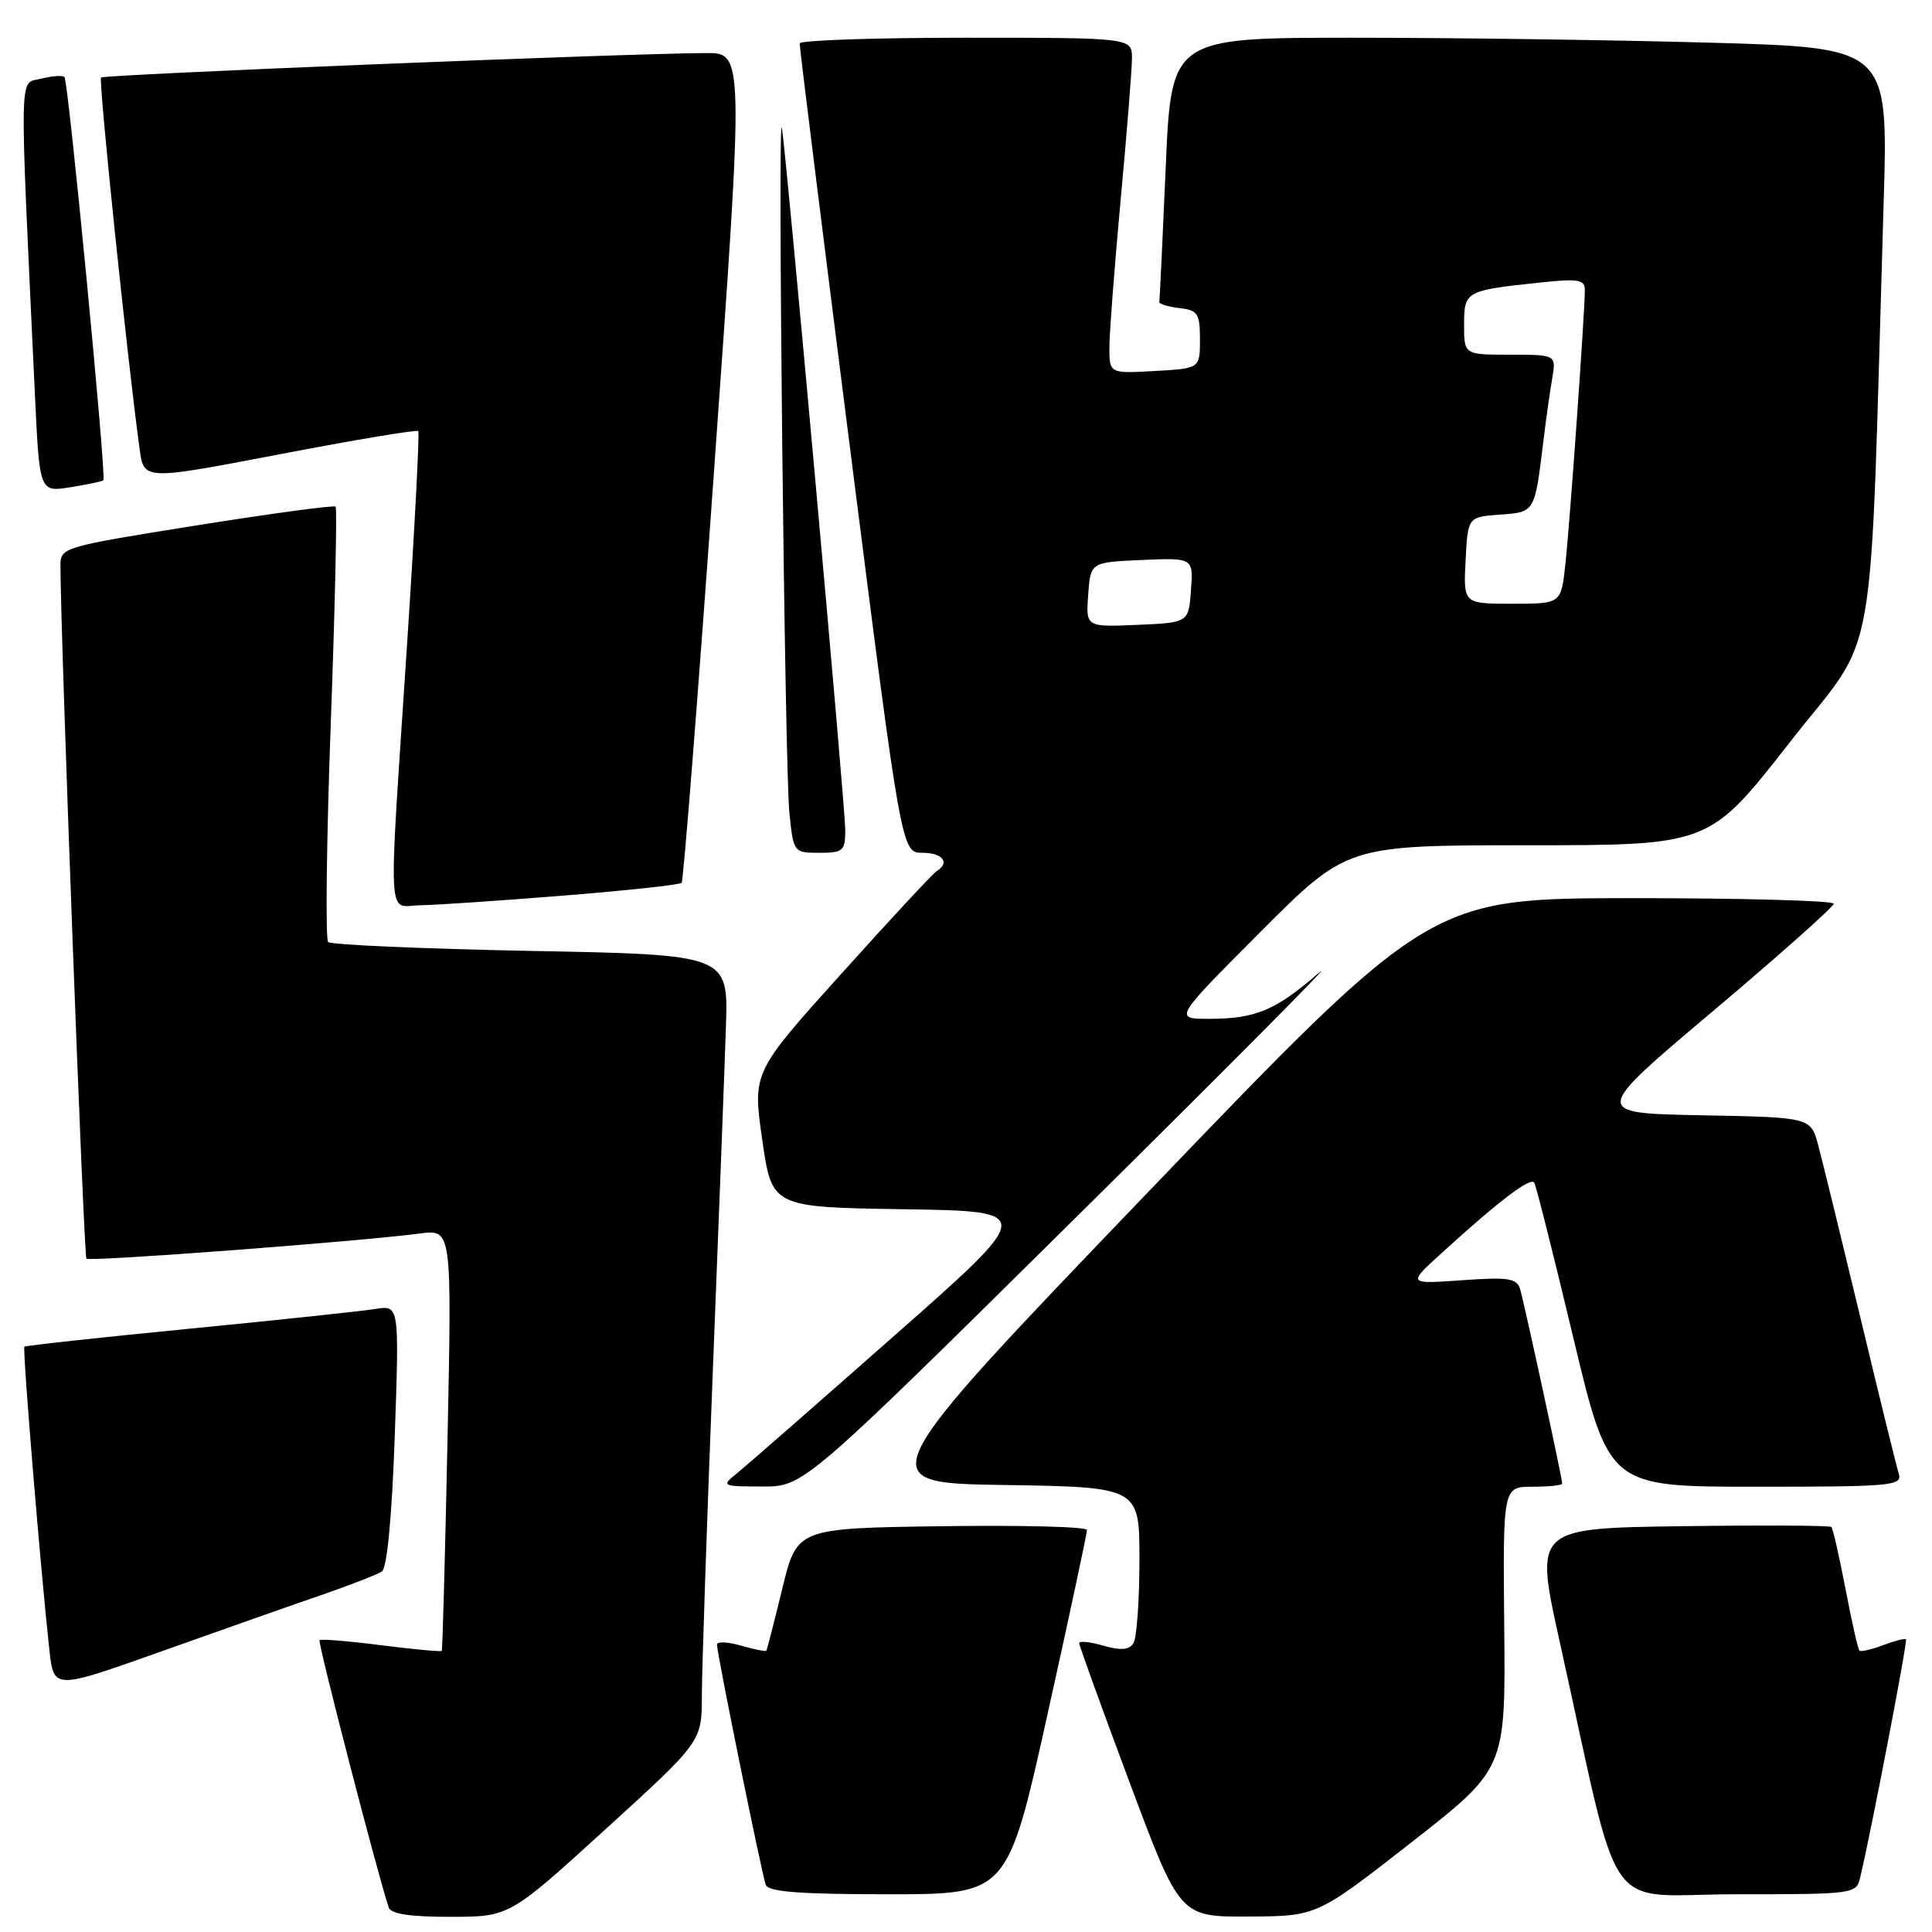 <?xml version="1.0" encoding="UTF-8" standalone="no"?>
<!DOCTYPE svg PUBLIC "-//W3C//DTD SVG 1.1//EN" "http://www.w3.org/Graphics/SVG/1.1/DTD/svg11.dtd" >
<svg xmlns="http://www.w3.org/2000/svg" xmlns:xlink="http://www.w3.org/1999/xlink" version="1.1" viewBox="0 0 256 256">
 <g >
 <path fill="currentColor"
d=" M 80.25 242.37 C 93.00 230.76 93.00 230.76 93.00 224.63 C 93.01 221.26 93.65 202.07 94.44 182.00 C 95.24 161.93 96.02 141.22 96.19 136.00 C 96.50 126.50 96.50 126.50 70.33 126.00 C 55.94 125.72 43.86 125.19 43.48 124.82 C 43.11 124.44 43.26 111.40 43.83 95.83 C 44.40 80.26 44.68 67.35 44.47 67.13 C 44.25 66.92 35.96 68.04 26.04 69.62 C 8.23 72.46 8.00 72.53 8.01 75.00 C 8.03 84.45 11.10 166.43 11.45 166.78 C 11.87 167.20 47.42 164.52 55.68 163.44 C 59.87 162.90 59.87 162.90 59.30 190.70 C 58.98 205.99 58.64 218.61 58.53 218.75 C 58.43 218.88 54.81 218.55 50.50 218.00 C 46.19 217.45 42.52 217.15 42.34 217.33 C 42.07 217.59 50.15 248.81 51.51 252.75 C 51.80 253.61 54.38 254.00 59.72 253.99 C 67.50 253.98 67.50 253.98 80.25 242.37 Z  M 187.00 244.14 C 199.50 234.37 199.50 234.37 199.32 215.68 C 199.14 197.00 199.14 197.00 203.07 197.00 C 205.23 197.00 207.00 196.81 207.00 196.58 C 207.00 195.86 201.96 172.60 201.42 170.81 C 200.98 169.37 199.87 169.20 193.70 169.64 C 186.50 170.15 186.50 170.15 191.00 166.06 C 198.68 159.06 202.83 155.92 203.30 156.72 C 203.55 157.15 205.88 166.39 208.47 177.25 C 213.19 197.00 213.19 197.00 232.66 197.00 C 250.75 197.00 252.10 196.88 251.59 195.25 C 251.29 194.29 248.99 184.95 246.49 174.50 C 243.98 164.05 241.48 153.82 240.93 151.78 C 239.94 148.05 239.94 148.05 225.44 147.78 C 210.94 147.50 210.94 147.50 226.95 134.00 C 235.75 126.58 242.96 120.16 242.98 119.75 C 242.99 119.34 230.96 119.01 216.25 119.01 C 189.50 119.03 189.50 119.03 152.32 157.76 C 115.15 196.50 115.15 196.50 133.07 196.77 C 151.00 197.05 151.00 197.05 150.98 206.77 C 150.98 212.12 150.62 217.06 150.18 217.74 C 149.62 218.63 148.50 218.72 146.20 218.06 C 144.44 217.55 143.00 217.40 143.00 217.73 C 143.00 218.05 146.00 226.34 149.67 236.16 C 156.34 254.00 156.34 254.00 165.42 253.95 C 174.50 253.91 174.50 253.91 187.00 244.14 Z  M 138.78 227.25 C 141.68 214.19 144.04 203.15 144.03 202.73 C 144.01 202.30 135.36 202.08 124.80 202.23 C 105.60 202.50 105.60 202.50 103.66 210.50 C 102.59 214.90 101.64 218.60 101.54 218.73 C 101.45 218.86 99.93 218.55 98.18 218.05 C 96.43 217.55 95.00 217.49 95.00 217.91 C 95.00 219.09 100.94 248.32 101.47 249.75 C 101.82 250.68 106.01 251.00 117.72 251.00 C 133.50 251.00 133.50 251.00 138.78 227.25 Z  M 246.49 248.75 C 248.00 242.38 252.79 217.46 252.55 217.22 C 252.40 217.07 251.03 217.42 249.50 218.00 C 247.97 218.58 246.57 218.90 246.38 218.71 C 246.19 218.52 245.36 214.85 244.54 210.54 C 243.71 206.23 242.87 202.54 242.67 202.33 C 242.46 202.13 233.53 202.08 222.81 202.23 C 203.34 202.50 203.34 202.50 206.66 217.50 C 215.01 255.14 212.12 251.00 230.06 251.00 C 245.73 251.00 245.97 250.97 246.49 248.75 Z  M 42.50 211.38 C 46.35 210.05 50.00 208.63 50.60 208.23 C 51.29 207.77 51.93 201.02 52.31 190.21 C 52.91 172.93 52.91 172.93 49.71 173.45 C 47.94 173.73 36.83 174.92 25.00 176.07 C 13.17 177.23 3.38 178.30 3.23 178.45 C 2.96 178.71 5.41 208.39 6.55 218.69 C 7.13 223.89 7.13 223.89 21.32 218.84 C 29.12 216.06 38.65 212.70 42.50 211.38 Z  M 143.00 160.89 C 163.07 141.03 177.36 126.65 174.74 128.92 C 169.03 133.88 166.36 135.00 160.20 135.00 C 155.53 135.00 155.53 135.00 167.00 123.50 C 178.47 112.00 178.47 112.00 202.49 112.00 C 226.50 112.00 226.50 112.00 237.14 98.38 C 249.04 83.14 247.67 91.01 249.59 26.91 C 250.21 6.33 250.21 6.33 226.85 5.66 C 214.01 5.30 192.63 5.00 179.35 5.00 C 155.20 5.00 155.20 5.00 154.46 22.25 C 154.05 31.74 153.67 39.73 153.61 40.00 C 153.55 40.27 154.74 40.64 156.25 40.82 C 158.72 41.10 159.00 41.53 159.00 44.98 C 159.00 48.82 159.00 48.82 153.00 49.16 C 147.00 49.50 147.00 49.50 147.00 46.00 C 147.01 44.08 147.68 35.30 148.49 26.50 C 149.31 17.70 149.98 9.26 149.99 7.75 C 150.00 5.00 150.00 5.00 128.00 5.00 C 115.90 5.00 105.98 5.34 105.96 5.75 C 105.93 6.16 108.96 30.46 112.68 59.75 C 119.45 113.00 119.45 113.00 122.23 113.00 C 124.92 113.00 125.93 114.31 124.10 115.44 C 123.61 115.74 117.93 121.86 111.47 129.04 C 99.72 142.09 99.72 142.09 101.00 151.02 C 102.28 159.96 102.28 159.96 119.74 160.23 C 137.20 160.50 137.20 160.50 118.49 177.00 C 108.20 186.07 98.82 194.28 97.64 195.23 C 95.55 196.92 95.63 196.96 101.00 196.97 C 106.50 196.99 106.50 196.99 143.00 160.89 Z  M 74.69 118.67 C 83.04 118.00 90.08 117.24 90.32 116.98 C 90.56 116.71 92.52 91.86 94.66 61.75 C 98.57 7.00 98.57 7.00 93.53 7.03 C 82.78 7.08 13.79 9.88 13.39 10.27 C 13.03 10.63 16.90 47.86 18.51 59.57 C 19.07 63.64 19.07 63.64 37.07 60.19 C 46.97 58.29 55.23 56.91 55.42 57.12 C 55.61 57.33 54.94 70.10 53.93 85.50 C 51.43 123.62 51.24 120.01 55.75 119.95 C 57.81 119.92 66.34 119.34 74.69 118.67 Z  M 112.00 109.99 C 112.00 106.76 104.27 21.15 103.61 17.00 C 103.01 13.26 103.98 101.66 104.60 107.75 C 105.14 112.96 105.17 113.00 108.57 113.00 C 111.72 113.00 112.00 112.75 112.00 109.99 Z  M 13.70 63.64 C 14.12 63.22 9.06 10.72 8.54 10.21 C 8.30 9.96 6.90 10.06 5.44 10.43 C 2.49 11.17 2.55 8.02 4.63 52.36 C 5.24 65.22 5.24 65.22 9.33 64.56 C 11.58 64.20 13.55 63.79 13.70 63.64 Z  M 144.19 78.80 C 144.50 74.50 144.50 74.50 151.31 74.20 C 158.12 73.91 158.12 73.91 157.81 78.20 C 157.50 82.50 157.50 82.50 150.69 82.80 C 143.88 83.09 143.88 83.09 144.19 78.80 Z  M 194.20 74.25 C 194.50 68.50 194.50 68.50 198.75 68.19 C 203.40 67.86 203.35 67.94 204.50 58.50 C 204.83 55.75 205.35 52.04 205.66 50.25 C 206.22 47.00 206.22 47.00 200.11 47.00 C 194.00 47.00 194.00 47.00 194.00 43.07 C 194.00 38.60 194.17 38.50 203.75 37.47 C 209.18 36.89 210.00 37.02 210.00 38.46 C 210.00 41.35 208.02 69.26 207.42 74.75 C 206.86 80.00 206.86 80.00 200.38 80.00 C 193.90 80.00 193.90 80.00 194.20 74.25 Z "/>
</g>
</svg>